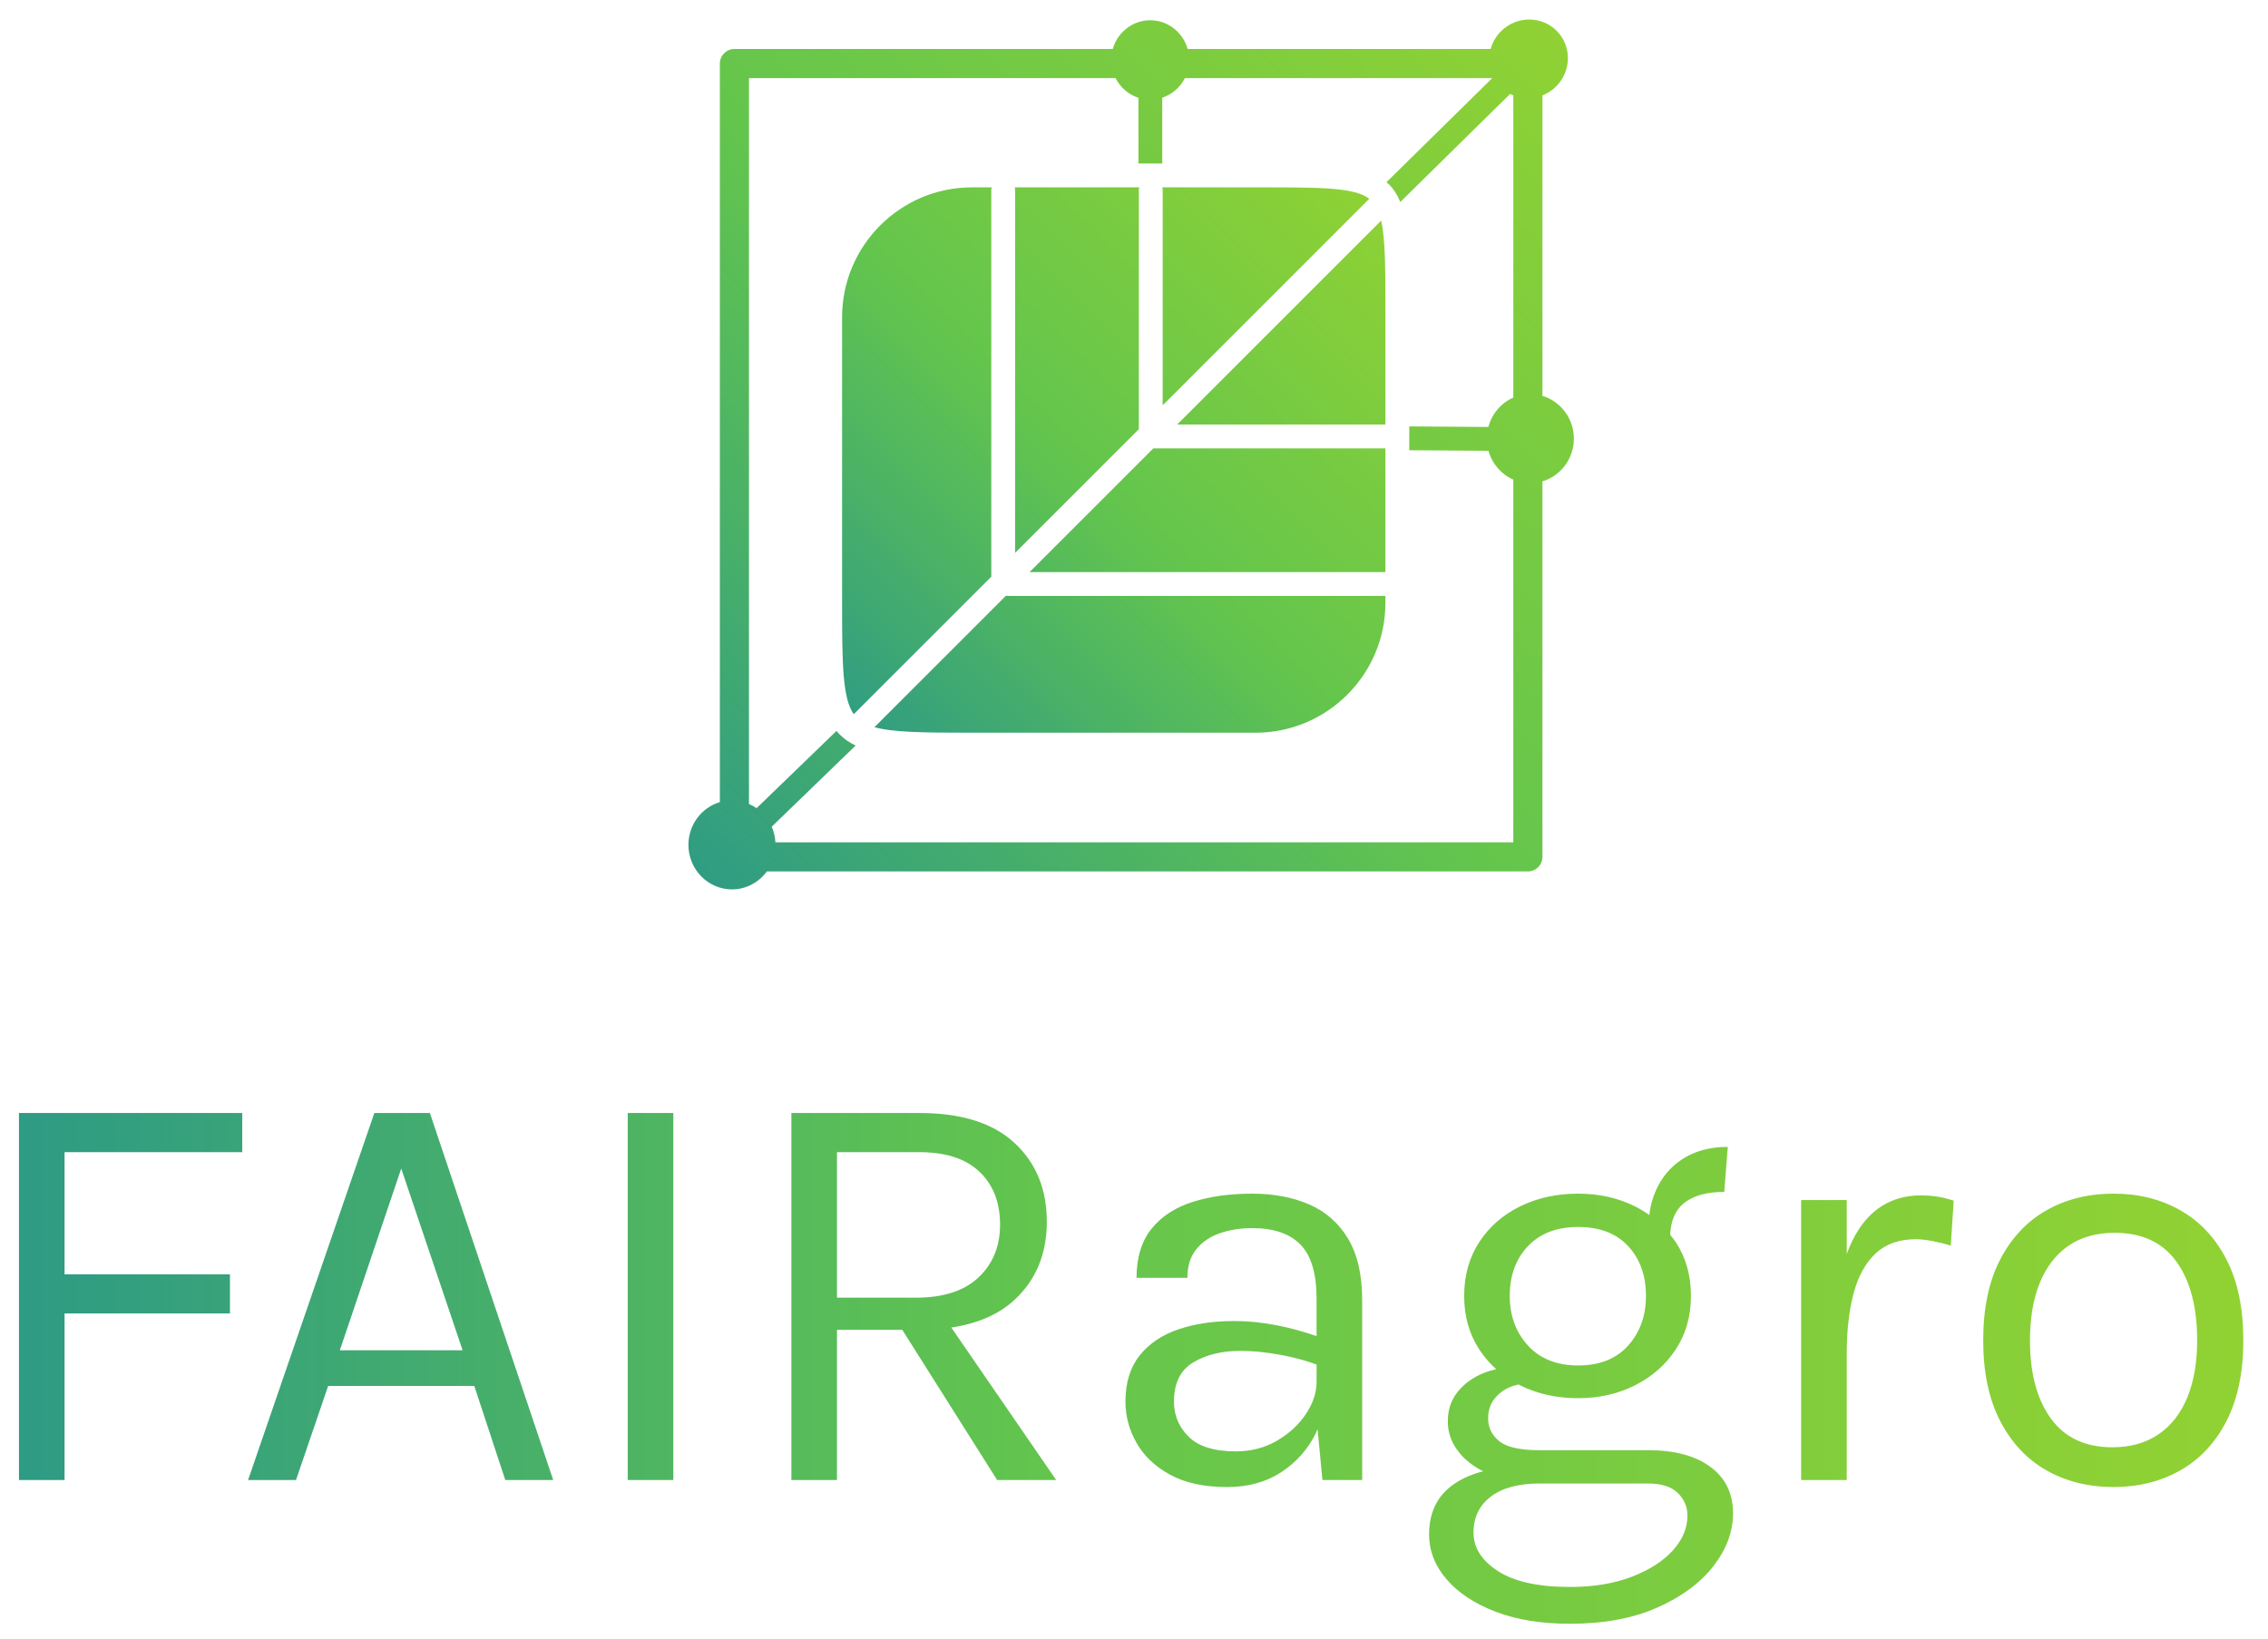 <?xml version="1.0" encoding="UTF-8" standalone="no"?>
<!-- Created with Inkscape (http://www.inkscape.org/) -->

<svg
        version="1.1"
        id="svg1_mittig"
        width="313.707"
        height="226.773"
        viewBox="0 0 313.707 226.773"
        xmlns="http://www.w3.org/2000/svg"
>
  <defs
     id="defs1_mittig">
    <linearGradient
       x1="0"
       y1="0"
       x2="1"
       y2="0"
       gradientUnits="userSpaceOnUse"
       gradientTransform="matrix(2313.32,0,0,-2313.32,19.718,16.04)"
       spreadMethod="pad"
       id="linearGradient4_mittig">
      <stop
         style="stop-opacity:1;stop-color:#2e9b84"
         offset="0"
         id="stop1_mittig" />
      <stop
         style="stop-opacity:1;stop-color:#2e9b84"
         offset="0"
         id="stop2_mittig" />
      <stop
         style="stop-opacity:1;stop-color:#63c54d"
         offset="0.459"
         id="stop3_mittig" />
      <stop
         style="stop-opacity:1;stop-color:#91d233"
         offset="1"
         id="stop4_mittig" />
    </linearGradient>
    <clipPath
       clipPathUnits="userSpaceOnUse"
       id="clipPath4_mittig">
      <path
         d="m 19.719,165.578 v 381.75 H 251.93 V 506.602 H 67.133 V 379.559 H 239.164 V 338.828 H 67.133 v -173.25 z m 238.289,0 h 49.847 l 33.438,97.871 h 151.969 l 32.218,-97.871 h 49.848 l -128.265,381.75 h -57.75 z m 95.437,134.953 63.832,189.047 63.828,-189.047 z M 652.836,165.578 v 381.75 H 700.25 V 165.578 Z M 989.34,324.191 1098.42,165.578 h -61.4 L 938.352,321.809 H 870.457 V 165.578 h -47.414 v 381.75 h 133.129 c 43.562,0 76.538,-10.379 98.928,-31.148 22.39,-20.77 33.59,-48.071 33.59,-81.91 0,-33.442 -11.2,-60.54 -33.59,-81.309 -16.29,-15.109 -38.26,-24.652 -65.76,-28.77 z m 29.29,162.047 c -14.28,13.582 -35.107,20.371 -62.458,20.371 H 870.457 V 355.238 h 82.066 c 28.571,0 50.307,7.043 65.197,21.121 14.89,14.09 22.34,32.371 22.34,54.871 0,23.098 -7.14,41.43 -21.43,55.008 z m 398.02,-320.66 v 187.231 c 0,26.14 -4.87,47.363 -14.59,63.671 -9.73,16.321 -23.2,28.219 -40.43,35.719 -17.22,7.5 -36.98,11.242 -59.27,11.242 -23.3,0 -44.02,-2.882 -62.15,-8.66 -18.14,-5.769 -32.37,-15.09 -42.71,-27.961 -10.33,-12.871 -15.5,-29.84 -15.5,-50.91 h 52.89 c 0,11.949 2.99,21.731 8.96,29.328 5.98,7.602 14.09,13.223 24.32,16.871 10.23,3.653 21.63,5.469 34.19,5.469 22.29,0 39.01,-5.726 50.15,-17.168 11.15,-11.449 16.72,-30.25 16.72,-56.39 v -38.758 c -13.25,4.566 -26.75,8.359 -40.58,11.109 -15.29,3.039 -30.54,4.551 -45.74,4.551 -21.28,0 -40.42,-2.883 -57.45,-8.66 -17.02,-5.774 -30.44,-14.844 -40.27,-27.203 -9.83,-12.36 -14.74,-28.368 -14.74,-48.02 0,-15 3.85,-29.277 11.55,-42.859 7.7,-13.578 19.35,-24.621 34.96,-33.129 15.6,-8.512 35.35,-12.77 59.26,-12.77 21.69,0 40.33,5.071 55.93,15.199 15.6,10.129 27.61,23.508 36.02,40.122 0.8,1.589 1.38,3.25 2.1,4.859 l 5.04,-52.883 z m -47.42,120.102 v -17.981 c 0,-11.14 -3.7,-22.289 -11.09,-33.429 -7.4,-11.141 -17.43,-20.411 -30.09,-27.809 -12.67,-7.402 -26.9,-11.09 -42.71,-11.09 -22.49,0 -38.85,5.059 -49.09,15.188 -10.23,10.132 -15.34,22.293 -15.34,36.48 0,19.25 6.68,32.871 20.06,40.883 13.37,8 29.78,11.996 49.23,11.996 12.77,0 26.8,-1.418 42.1,-4.246 13.57,-2.524 25.83,-5.883 36.93,-9.992 z m 659.56,123.66 c -5.67,1.828 -11.85,3.398 -18.54,4.711 -6.69,1.32 -12.66,1.98 -17.93,1.98 -17.23,0 -31.11,-4.91 -41.64,-14.742 -10.54,-9.828 -18.19,-23.66 -22.95,-41.488 -4.76,-17.832 -7.14,-38.801 -7.14,-62.922 V 165.578 h -47.42 v 291.184 h 47.42 v -56.051 c 6.81,18.508 15.85,32.828 27.2,42.828 13.68,12.051 30.34,18.082 50,18.082 6.48,0 12.41,-0.461 17.78,-1.371 5.37,-0.91 10.79,-2.281 16.26,-4.102 z m 169.3,-251.059 c -26.14,0 -49.39,5.778 -69.76,17.328 -20.36,11.551 -36.42,28.672 -48.17,51.371 -11.76,22.692 -17.63,50.649 -17.63,83.879 0,33.442 5.87,61.45 17.63,84.039 11.75,22.602 27.81,39.672 48.17,51.223 20.37,11.551 43.62,17.32 69.76,17.32 25.94,0 49.09,-5.769 69.45,-17.32 20.36,-11.551 36.37,-28.621 48.02,-51.223 11.65,-22.589 17.48,-50.597 17.48,-84.039 0,-33.23 -5.83,-61.187 -17.48,-83.879 -11.65,-22.699 -27.66,-39.82 -48.02,-51.371 -20.36,-11.55 -43.51,-17.328 -69.45,-17.328 z m -1.22,41.34 c 18.85,0 34.85,4.508 48.02,13.527 13.18,9.012 23.15,21.832 29.94,38.454 6.79,16.609 10.19,36.367 10.19,59.257 0,34.653 -7.2,61.961 -21.58,81.922 -14.39,19.957 -35.77,29.938 -64.14,29.938 -19.04,0 -35.1,-4.508 -48.17,-13.528 -13.07,-9.019 -23,-21.882 -29.79,-38.601 -6.79,-16.719 -10.18,-36.629 -10.18,-59.731 0,-34.238 7.24,-61.339 21.73,-81.3 14.49,-19.957 35.81,-29.938 63.98,-29.938 z M 1751.29,453.57 c -9.01,-7.23 -13.65,-18.308 -14.32,-32.91 1.99,-2.5 4.02,-4.961 5.81,-7.672 10.54,-16.008 15.8,-34.648 15.8,-55.929 0,-21.071 -5.26,-39.61 -15.8,-55.618 -10.54,-16.011 -24.67,-28.472 -42.4,-37.382 -17.73,-8.918 -37.44,-13.379 -59.12,-13.379 -22.29,0 -42.4,4.461 -60.33,13.379 -0.56,0.269 -1.04,0.632 -1.6,0.921 -3.3,-0.679 -6.62,-1.73 -9.95,-3.199 -6.18,-2.742 -11.35,-6.793 -15.5,-12.16 -4.16,-5.371 -6.23,-12.109 -6.23,-20.211 0,-9.32 3.85,-17.121 11.55,-23.41 7.7,-6.281 21.68,-9.422 41.94,-9.422 h 113.07 c 27.35,0 48.88,-5.769 64.59,-17.316 15.7,-11.551 23.55,-27.66 23.55,-48.332 0,-19.051 -6.79,-37.34 -20.36,-54.86 -13.58,-17.531 -33.03,-31.922 -58.36,-43.16 -25.33,-11.25 -55.62,-16.871 -90.88,-16.871 -29.79,0 -55.62,4.199 -77.51,12.609 -21.88,8.41 -38.85,19.66 -50.91,33.742 -12.05,14.078 -18.08,29.629 -18.08,46.66 0,22.488 8.26,39.66 24.77,51.508 9.02,6.48 19.54,11.121 31.43,14.062 0.16,-0.082 0.33,-0.152 0.49,-0.23 l -0.11,0.3 c -0.12,-0.031 -0.26,-0.043 -0.38,-0.07 -10.51,5.41 -18.98,11.981 -25.2,19.828 -7.7,9.731 -11.55,20.371 -11.55,31.922 0,12.149 3.44,22.488 10.34,31 6.89,8.508 15.85,15 26.89,19.449 4.24,1.711 8.65,2.989 13.14,4.051 -6.75,6.051 -12.68,12.879 -17.69,20.57 -10.44,16.008 -15.66,34.547 -15.66,55.618 0,21.281 5.22,39.921 15.66,55.929 10.43,16.012 24.61,28.422 42.55,37.231 17.93,8.82 38.04,13.222 60.33,13.222 21.68,0 41.39,-4.402 59.12,-13.222 5.31,-2.641 10.19,-5.707 14.86,-8.989 1.41,10.969 4.34,21 9,29.961 6.68,12.868 16.21,22.899 28.57,30.098 12.36,7.191 27.05,10.789 44.07,10.789 l -3.65,-46.808 c -18.23,0 -32.22,-3.899 -41.94,-11.7 z M 1532.45,110.871 c 0,-15.801 8.51,-29.18 25.53,-40.121 17.02,-10.941 41.94,-16.422 74.77,-16.422 24.31,0 45.64,3.5 63.98,10.492 18.34,6.988 32.62,16.109 42.86,27.359 10.23,11.242 15.34,23.351 15.34,36.32 0,9.121 -3.34,16.969 -10.02,23.551 -6.69,6.59 -16.92,9.879 -30.7,9.879 h -113.07 c 0,0 -6.29,0 0,0 -21.88,0 -38.8,-4.559 -50.76,-13.68 -11.95,-9.109 -17.93,-21.578 -17.93,-37.379 z m 160.78,298.02 c -12.36,13.269 -29.68,19.898 -51.97,19.898 -22.09,0 -39.46,-6.629 -52.13,-19.898 -12.66,-13.282 -18.99,-30.551 -18.99,-51.832 0,-20.668 6.33,-37.887 18.99,-51.668 12.67,-13.782 30.04,-20.672 52.13,-20.672 22.29,0 39.61,6.89 51.97,20.672 12.37,13.781 18.55,31 18.55,51.668 0,21.281 -6.18,38.55 -18.55,51.832 z"
         transform="translate(0,-2.5000001e-5)"
         id="path4_mittig" />
    </clipPath>
    <linearGradient
       x1="0"
       y1="0"
       x2="1"
       y2="0"
       gradientUnits="userSpaceOnUse"
       gradientTransform="matrix(570.116,570.116,570.116,-570.116,874.898,943.771)"
       spreadMethod="pad"
       id="linearGradient8_mittig">
      <stop
         style="stop-opacity:1;stop-color:#2e9b84"
         offset="0"
         id="stop5_mittig" />
      <stop
         style="stop-opacity:1;stop-color:#2e9b84"
         offset="0"
         id="stop6_mittig" />
      <stop
         style="stop-opacity:1;stop-color:#63c54d"
         offset="0.459"
         id="stop7_mittig" />
      <stop
         style="stop-opacity:1;stop-color:#91d233"
         offset="1"
         id="stop8_mittig" />
    </linearGradient>
    <clipPath
       clipPathUnits="userSpaceOnUse"
       id="clipPath8_mittig">
      <path
         d="m 1199.53,1238.75 -128.77,-128.76 h 370.07 v 128.69 h -239.9 c -0.48,0 -0.94,0.02 -1.4,0.07 z m -15.14,19.91 v 248.47 c 0,1.05 0.13,2.07 0.38,3.05 h -129.45 c 0.25,-0.98 0.38,-2 0.38,-3.05 v -377.16 z m -135.78,-173.45 h 392.22 v -7.23 c 0,-74.48 -60.59,-135.078 -135.07,-135.078 h -294.92 c -49.945,0 -81.84,0.328 -101.418,5.746 l 136.798,136.792 c 0.77,-0.15 1.57,-0.23 2.39,-0.23 z m -17.68,19.98 -143.059,-143.053 c -11.555,16.523 -12.105,50.943 -12.105,115.843 v 297.13 c 0,74.48 60.593,135.07 135.074,135.07 h 20.47 c -0.25,-0.98 -0.38,-2 -0.38,-3.05 V 1105.2 Z m 413.22,408.48 v 1.08 h -1.21 c 0.39,-0.36 0.82,-0.7 1.21,-1.08 z m -219.93,-250.22 h 216.61 v 117.07 c 0.01,44.53 0.01,75.44 -4.44,95.09 z m 199.87,234.9 c -15.7,11.85 -51.25,11.83 -112.92,11.83 h -102.38 c 0.24,-0.98 0.38,-2 0.38,-3.05 v -223.7 z"
         transform="translate(0,-2.5000001e-5)"
         id="path8_mittig" />
    </clipPath>
    <linearGradient
       x1="0"
       y1="0"
       x2="1"
       y2="0"
       gradientUnits="userSpaceOnUse"
       gradientTransform="matrix(912.825,912.825,912.825,-912.825,719.965,775.936)"
       spreadMethod="pad"
       id="linearGradient12_mittig">
      <stop
         style="stop-opacity:1;stop-color:#2e9b84"
         offset="0"
         id="stop9_mittig" />
      <stop
         style="stop-opacity:1;stop-color:#2e9b84"
         offset="0"
         id="stop10_mittig" />
      <stop
         style="stop-opacity:1;stop-color:#63c54d"
         offset="0.459"
         id="stop11_mittig" />
      <stop
         style="stop-opacity:1;stop-color:#91d233"
         offset="1"
         id="stop12_mittig" />
    </linearGradient>
    <clipPath
       clipPathUnits="userSpaceOnUse"
       id="clipPath12_mittig">
      <path
         d="m 1618.35,1615.14 c 16.12,16.11 16.36,42.09 0.54,57.91 v 0 c -15.81,15.81 -41.79,15.58 -57.91,-0.54 -5.19,-5.19 -8.82,-11.54 -10.73,-18.42 h -315.08 c -4.88,17.24 -20.48,29.9 -38.96,29.9 -18.47,0 -34.07,-12.66 -38.95,-29.9 H 763.781 c -8.363,0 -15.14,-6.79 -15.14,-15.14 V 870.711 c -18.852,-5.602 -32.68,-23.391 -32.68,-44.449 0,-25.543 20.316,-46.321 45.293,-46.321 14.832,0 27.98,7.364 36.25,18.664 h 791.466 c 8.37,0 15.15,6.782 15.15,15.141 v 390.634 c 18.85,5.6 32.68,23.39 32.68,44.45 0,21.06 -13.83,38.85 -32.68,44.45 v 312.52 c 5.17,2.04 10.04,5.15 14.23,9.34 z M 1573.83,828.887 H 806.41 c -0.324,5.758 -1.637,11.246 -3.84,16.258 l 87.293,84.425 c -6.246,2.922 -11.66,6.551 -16.269,11.164 -1.289,1.286 -2.485,2.653 -3.629,4.063 l -83.102,-80.371 c -2.465,1.734 -5.16,3.125 -7.941,4.34 V 1623.8 h 381.238 c 4.91,-9.69 13.47,-17.12 23.81,-20.48 v -68.36 h 24.77 v 68.47 c 10.21,3.4 18.67,10.77 23.53,20.37 h 319.63 l -109.93,-108.18 c 0.76,-0.67 1.55,-1.31 2.27,-2.03 5.17,-5.18 9.07,-11.3 12.04,-18.64 l 114.19,112.37 c 1.1,-0.57 2.23,-1.02 3.36,-1.48 v -314.37 c -12.66,-5.5 -22.3,-16.77 -25.96,-30.53 l -82.26,0.58 v -24.78 l 82.39,-0.58 c 3.77,-13.51 13.34,-24.54 25.83,-29.98 z"
         transform="translate(0,-2.5000001e-5)"
         id="path12_mittig" />
    </clipPath>
  </defs>
  <g
     id="g1_mittig">
    <path
       id="path1_mittig"
       d="m 19.719,165.578 v 381.75 H 251.93 V 506.602 H 67.133 V 379.559 H 239.164 V 338.828 H 67.133 v -173.25 z m 238.289,0 h 49.847 l 33.438,97.871 h 151.969 l 32.218,-97.871 h 49.848 l -128.265,381.75 h -57.75 z m 95.437,134.953 63.832,189.047 63.828,-189.047 z M 652.836,165.578 v 381.75 H 700.25 V 165.578 Z M 989.34,324.191 1098.42,165.578 h -61.4 L 938.352,321.809 H 870.457 V 165.578 h -47.414 v 381.75 h 133.129 c 43.562,0 76.538,-10.379 98.928,-31.148 22.39,-20.77 33.59,-48.071 33.59,-81.91 0,-33.442 -11.2,-60.54 -33.59,-81.309 -16.29,-15.109 -38.26,-24.652 -65.76,-28.77 z m 29.29,162.047 c -14.28,13.582 -35.107,20.371 -62.458,20.371 H 870.457 V 355.238 h 82.066 c 28.571,0 50.307,7.043 65.197,21.121 14.89,14.09 22.34,32.371 22.34,54.871 0,23.098 -7.14,41.43 -21.43,55.008 z m 398.02,-320.66 v 187.231 c 0,26.14 -4.87,47.363 -14.59,63.671 -9.73,16.321 -23.2,28.219 -40.43,35.719 -17.22,7.5 -36.98,11.242 -59.27,11.242 -23.3,0 -44.02,-2.882 -62.15,-8.66 -18.14,-5.769 -32.37,-15.09 -42.71,-27.961 -10.33,-12.871 -15.5,-29.84 -15.5,-50.91 h 52.89 c 0,11.949 2.99,21.731 8.96,29.328 5.98,7.602 14.09,13.223 24.32,16.871 10.23,3.653 21.63,5.469 34.19,5.469 22.29,0 39.01,-5.726 50.15,-17.168 11.15,-11.449 16.72,-30.25 16.72,-56.39 v -38.758 c -13.25,4.566 -26.75,8.359 -40.58,11.109 -15.29,3.039 -30.54,4.551 -45.74,4.551 -21.28,0 -40.42,-2.883 -57.45,-8.66 -17.02,-5.774 -30.44,-14.844 -40.27,-27.203 -9.83,-12.36 -14.74,-28.368 -14.74,-48.02 0,-15 3.85,-29.277 11.55,-42.859 7.7,-13.578 19.35,-24.621 34.96,-33.129 15.6,-8.512 35.35,-12.77 59.26,-12.77 21.69,0 40.33,5.071 55.93,15.199 15.6,10.129 27.61,23.508 36.02,40.122 0.8,1.589 1.38,3.25 2.1,4.859 l 5.04,-52.883 z m -47.42,120.102 v -17.981 c 0,-11.14 -3.7,-22.289 -11.09,-33.429 -7.4,-11.141 -17.43,-20.411 -30.09,-27.809 -12.67,-7.402 -26.9,-11.09 -42.71,-11.09 -22.49,0 -38.85,5.059 -49.09,15.188 -10.23,10.132 -15.34,22.293 -15.34,36.48 0,19.25 6.68,32.871 20.06,40.883 13.37,8 29.78,11.996 49.23,11.996 12.77,0 26.8,-1.418 42.1,-4.246 13.57,-2.524 25.83,-5.883 36.93,-9.992 z m 659.56,123.66 c -5.67,1.828 -11.85,3.398 -18.54,4.711 -6.69,1.32 -12.66,1.98 -17.93,1.98 -17.23,0 -31.11,-4.91 -41.64,-14.742 -10.54,-9.828 -18.19,-23.66 -22.95,-41.488 -4.76,-17.832 -7.14,-38.801 -7.14,-62.922 V 165.578 h -47.42 v 291.184 h 47.42 v -56.051 c 6.81,18.508 15.85,32.828 27.2,42.828 13.68,12.051 30.34,18.082 50,18.082 6.48,0 12.41,-0.461 17.78,-1.371 5.37,-0.91 10.79,-2.281 16.26,-4.102 z m 169.3,-251.059 c -26.14,0 -49.39,5.778 -69.76,17.328 -20.36,11.551 -36.42,28.672 -48.17,51.371 -11.76,22.692 -17.63,50.649 -17.63,83.879 0,33.442 5.87,61.45 17.63,84.039 11.75,22.602 27.81,39.672 48.17,51.223 20.37,11.551 43.62,17.32 69.76,17.32 25.94,0 49.09,-5.769 69.45,-17.32 20.36,-11.551 36.37,-28.621 48.02,-51.223 11.65,-22.589 17.48,-50.597 17.48,-84.039 0,-33.23 -5.83,-61.187 -17.48,-83.879 -11.65,-22.699 -27.66,-39.82 -48.02,-51.371 -20.36,-11.55 -43.51,-17.328 -69.45,-17.328 z m -1.22,41.34 c 18.85,0 34.85,4.508 48.02,13.527 13.18,9.012 23.15,21.832 29.94,38.454 6.79,16.609 10.19,36.367 10.19,59.257 0,34.653 -7.2,61.961 -21.58,81.922 -14.39,19.957 -35.77,29.938 -64.14,29.938 -19.04,0 -35.1,-4.508 -48.17,-13.528 -13.07,-9.019 -23,-21.882 -29.79,-38.601 -6.79,-16.719 -10.18,-36.629 -10.18,-59.731 0,-34.238 7.24,-61.339 21.73,-81.3 14.49,-19.957 35.81,-29.938 63.98,-29.938 z M 1751.29,453.57 c -9.01,-7.23 -13.65,-18.308 -14.32,-32.91 1.99,-2.5 4.02,-4.961 5.81,-7.672 10.54,-16.008 15.8,-34.648 15.8,-55.929 0,-21.071 -5.26,-39.61 -15.8,-55.618 -10.54,-16.011 -24.67,-28.472 -42.4,-37.382 -17.73,-8.918 -37.44,-13.379 -59.12,-13.379 -22.29,0 -42.4,4.461 -60.33,13.379 -0.56,0.269 -1.04,0.632 -1.6,0.921 -3.3,-0.679 -6.62,-1.73 -9.95,-3.199 -6.18,-2.742 -11.35,-6.793 -15.5,-12.16 -4.16,-5.371 -6.23,-12.109 -6.23,-20.211 0,-9.32 3.85,-17.121 11.55,-23.41 7.7,-6.281 21.68,-9.422 41.94,-9.422 h 113.07 c 27.35,0 48.88,-5.769 64.59,-17.316 15.7,-11.551 23.55,-27.66 23.55,-48.332 0,-19.051 -6.79,-37.34 -20.36,-54.86 -13.58,-17.531 -33.03,-31.922 -58.36,-43.16 -25.33,-11.25 -55.62,-16.871 -90.88,-16.871 -29.79,0 -55.62,4.199 -77.51,12.609 -21.88,8.41 -38.85,19.66 -50.91,33.742 -12.05,14.078 -18.08,29.629 -18.08,46.66 0,22.488 8.26,39.66 24.77,51.508 9.02,6.48 19.54,11.121 31.43,14.062 0.16,-0.082 0.33,-0.152 0.49,-0.23 l -0.11,0.3 c -0.12,-0.031 -0.26,-0.043 -0.38,-0.07 -10.51,5.41 -18.98,11.981 -25.2,19.828 -7.7,9.731 -11.55,20.371 -11.55,31.922 0,12.149 3.44,22.488 10.34,31 6.89,8.508 15.85,15 26.89,19.449 4.24,1.711 8.65,2.989 13.14,4.051 -6.75,6.051 -12.68,12.879 -17.69,20.57 -10.44,16.008 -15.66,34.547 -15.66,55.618 0,21.281 5.22,39.921 15.66,55.929 10.43,16.012 24.61,28.422 42.55,37.231 17.93,8.82 38.04,13.222 60.33,13.222 21.68,0 41.39,-4.402 59.12,-13.222 5.31,-2.641 10.19,-5.707 14.86,-8.989 1.41,10.969 4.34,21 9,29.961 6.68,12.868 16.21,22.899 28.57,30.098 12.36,7.191 27.05,10.789 44.07,10.789 l -3.65,-46.808 c -18.23,0 -32.22,-3.899 -41.94,-11.7 z M 1532.45,110.871 c 0,-15.801 8.51,-29.18 25.53,-40.121 17.02,-10.941 41.94,-16.422 74.77,-16.422 24.31,0 45.64,3.5 63.98,10.492 18.34,6.988 32.62,16.109 42.86,27.359 10.23,11.242 15.34,23.351 15.34,36.32 0,9.121 -3.34,16.969 -10.02,23.551 -6.69,6.59 -16.92,9.879 -30.7,9.879 h -113.07 c 0,0 -6.29,0 0,0 -21.88,0 -38.8,-4.559 -50.76,-13.68 -11.95,-9.109 -17.93,-21.578 -17.93,-37.379 z m 160.78,298.02 c -12.36,13.269 -29.68,19.898 -51.97,19.898 -22.09,0 -39.46,-6.629 -52.13,-19.898 -12.66,-13.282 -18.99,-30.551 -18.99,-51.832 0,-20.668 6.33,-37.887 18.99,-51.668 12.67,-13.782 30.04,-20.672 52.13,-20.672 22.29,0 39.61,6.89 51.97,20.672 12.37,13.781 18.55,31 18.55,51.668 0,21.281 -6.18,38.55 -18.55,51.832"
       style="fill:url(#linearGradient4_mittig);fill-opacity:1;fill-rule:nonzero;stroke:none"
       transform="matrix(0.133,0,0,-0.133,0,226.773)"
       clip-path="url(#clipPath4_mittig)" />
    <path
       id="path5_mittig"
       d="m 1199.53,1238.75 -128.77,-128.76 h 370.07 v 128.69 h -239.9 c -0.48,0 -0.94,0.02 -1.4,0.07 z m -15.14,19.91 v 248.47 c 0,1.05 0.13,2.07 0.38,3.05 h -129.45 c 0.25,-0.98 0.38,-2 0.38,-3.05 v -377.16 z m -135.78,-173.45 h 392.22 v -7.23 c 0,-74.48 -60.59,-135.078 -135.07,-135.078 h -294.92 c -49.945,0 -81.84,0.328 -101.418,5.746 l 136.798,136.792 c 0.77,-0.15 1.57,-0.23 2.39,-0.23 z m -17.68,19.98 -143.059,-143.053 c -11.555,16.523 -12.105,50.943 -12.105,115.843 v 297.13 c 0,74.48 60.593,135.07 135.074,135.07 h 20.47 c -0.25,-0.98 -0.38,-2 -0.38,-3.05 V 1105.2 Z m 413.22,408.48 v 1.08 h -1.21 c 0.39,-0.36 0.82,-0.7 1.21,-1.08 z m -219.93,-250.22 h 216.61 v 117.07 c 0.01,44.53 0.01,75.44 -4.44,95.09 z m 199.87,234.9 c -15.7,11.85 -51.25,11.83 -112.92,11.83 h -102.38 c 0.24,-0.98 0.38,-2 0.38,-3.05 v -223.7 l 214.92,214.92"
       style="fill:url(#linearGradient8_mittig);fill-opacity:1;fill-rule:nonzero;stroke:none"
       transform="matrix(0.133,0,0,-0.133,0,226.773)"
       clip-path="url(#clipPath8_mittig)" />
    <path
       id="path9_mittig"
       d="m 1618.35,1615.14 c 16.12,16.11 16.36,42.09 0.54,57.91 v 0 c -15.81,15.81 -41.79,15.58 -57.91,-0.54 -5.19,-5.19 -8.82,-11.54 -10.73,-18.42 h -315.08 c -4.88,17.24 -20.48,29.9 -38.96,29.9 -18.47,0 -34.07,-12.66 -38.95,-29.9 H 763.781 c -8.363,0 -15.14,-6.79 -15.14,-15.14 V 870.711 c -18.852,-5.602 -32.68,-23.391 -32.68,-44.449 0,-25.543 20.316,-46.321 45.293,-46.321 14.832,0 27.98,7.364 36.25,18.664 h 791.466 c 8.37,0 15.15,6.782 15.15,15.141 v 390.634 c 18.85,5.6 32.68,23.39 32.68,44.45 0,21.06 -13.83,38.85 -32.68,44.45 v 312.52 c 5.17,2.04 10.04,5.15 14.23,9.34 z M 1573.83,828.887 H 806.41 c -0.324,5.758 -1.637,11.246 -3.84,16.258 l 87.293,84.425 c -6.246,2.922 -11.66,6.551 -16.269,11.164 -1.289,1.286 -2.485,2.653 -3.629,4.063 l -83.102,-80.371 c -2.465,1.734 -5.16,3.125 -7.941,4.34 V 1623.8 h 381.238 c 4.91,-9.69 13.47,-17.12 23.81,-20.48 v -68.36 h 24.77 v 68.47 c 10.21,3.4 18.67,10.77 23.53,20.37 h 319.63 l -109.93,-108.18 c 0.76,-0.67 1.55,-1.31 2.27,-2.03 5.17,-5.18 9.07,-11.3 12.04,-18.64 l 114.19,112.37 c 1.1,-0.57 2.23,-1.02 3.36,-1.48 v -314.37 c -12.66,-5.5 -22.3,-16.77 -25.96,-30.53 l -82.26,0.58 v -24.78 l 82.39,-0.58 c 3.77,-13.51 13.34,-24.54 25.83,-29.98 V 828.887"
       style="fill:url(#linearGradient12_mittig);fill-opacity:1;fill-rule:nonzero;stroke:none"
       transform="matrix(0.133,0,0,-0.133,0,226.773)"
       clip-path="url(#clipPath12_mittig)" />
  </g>
</svg>
